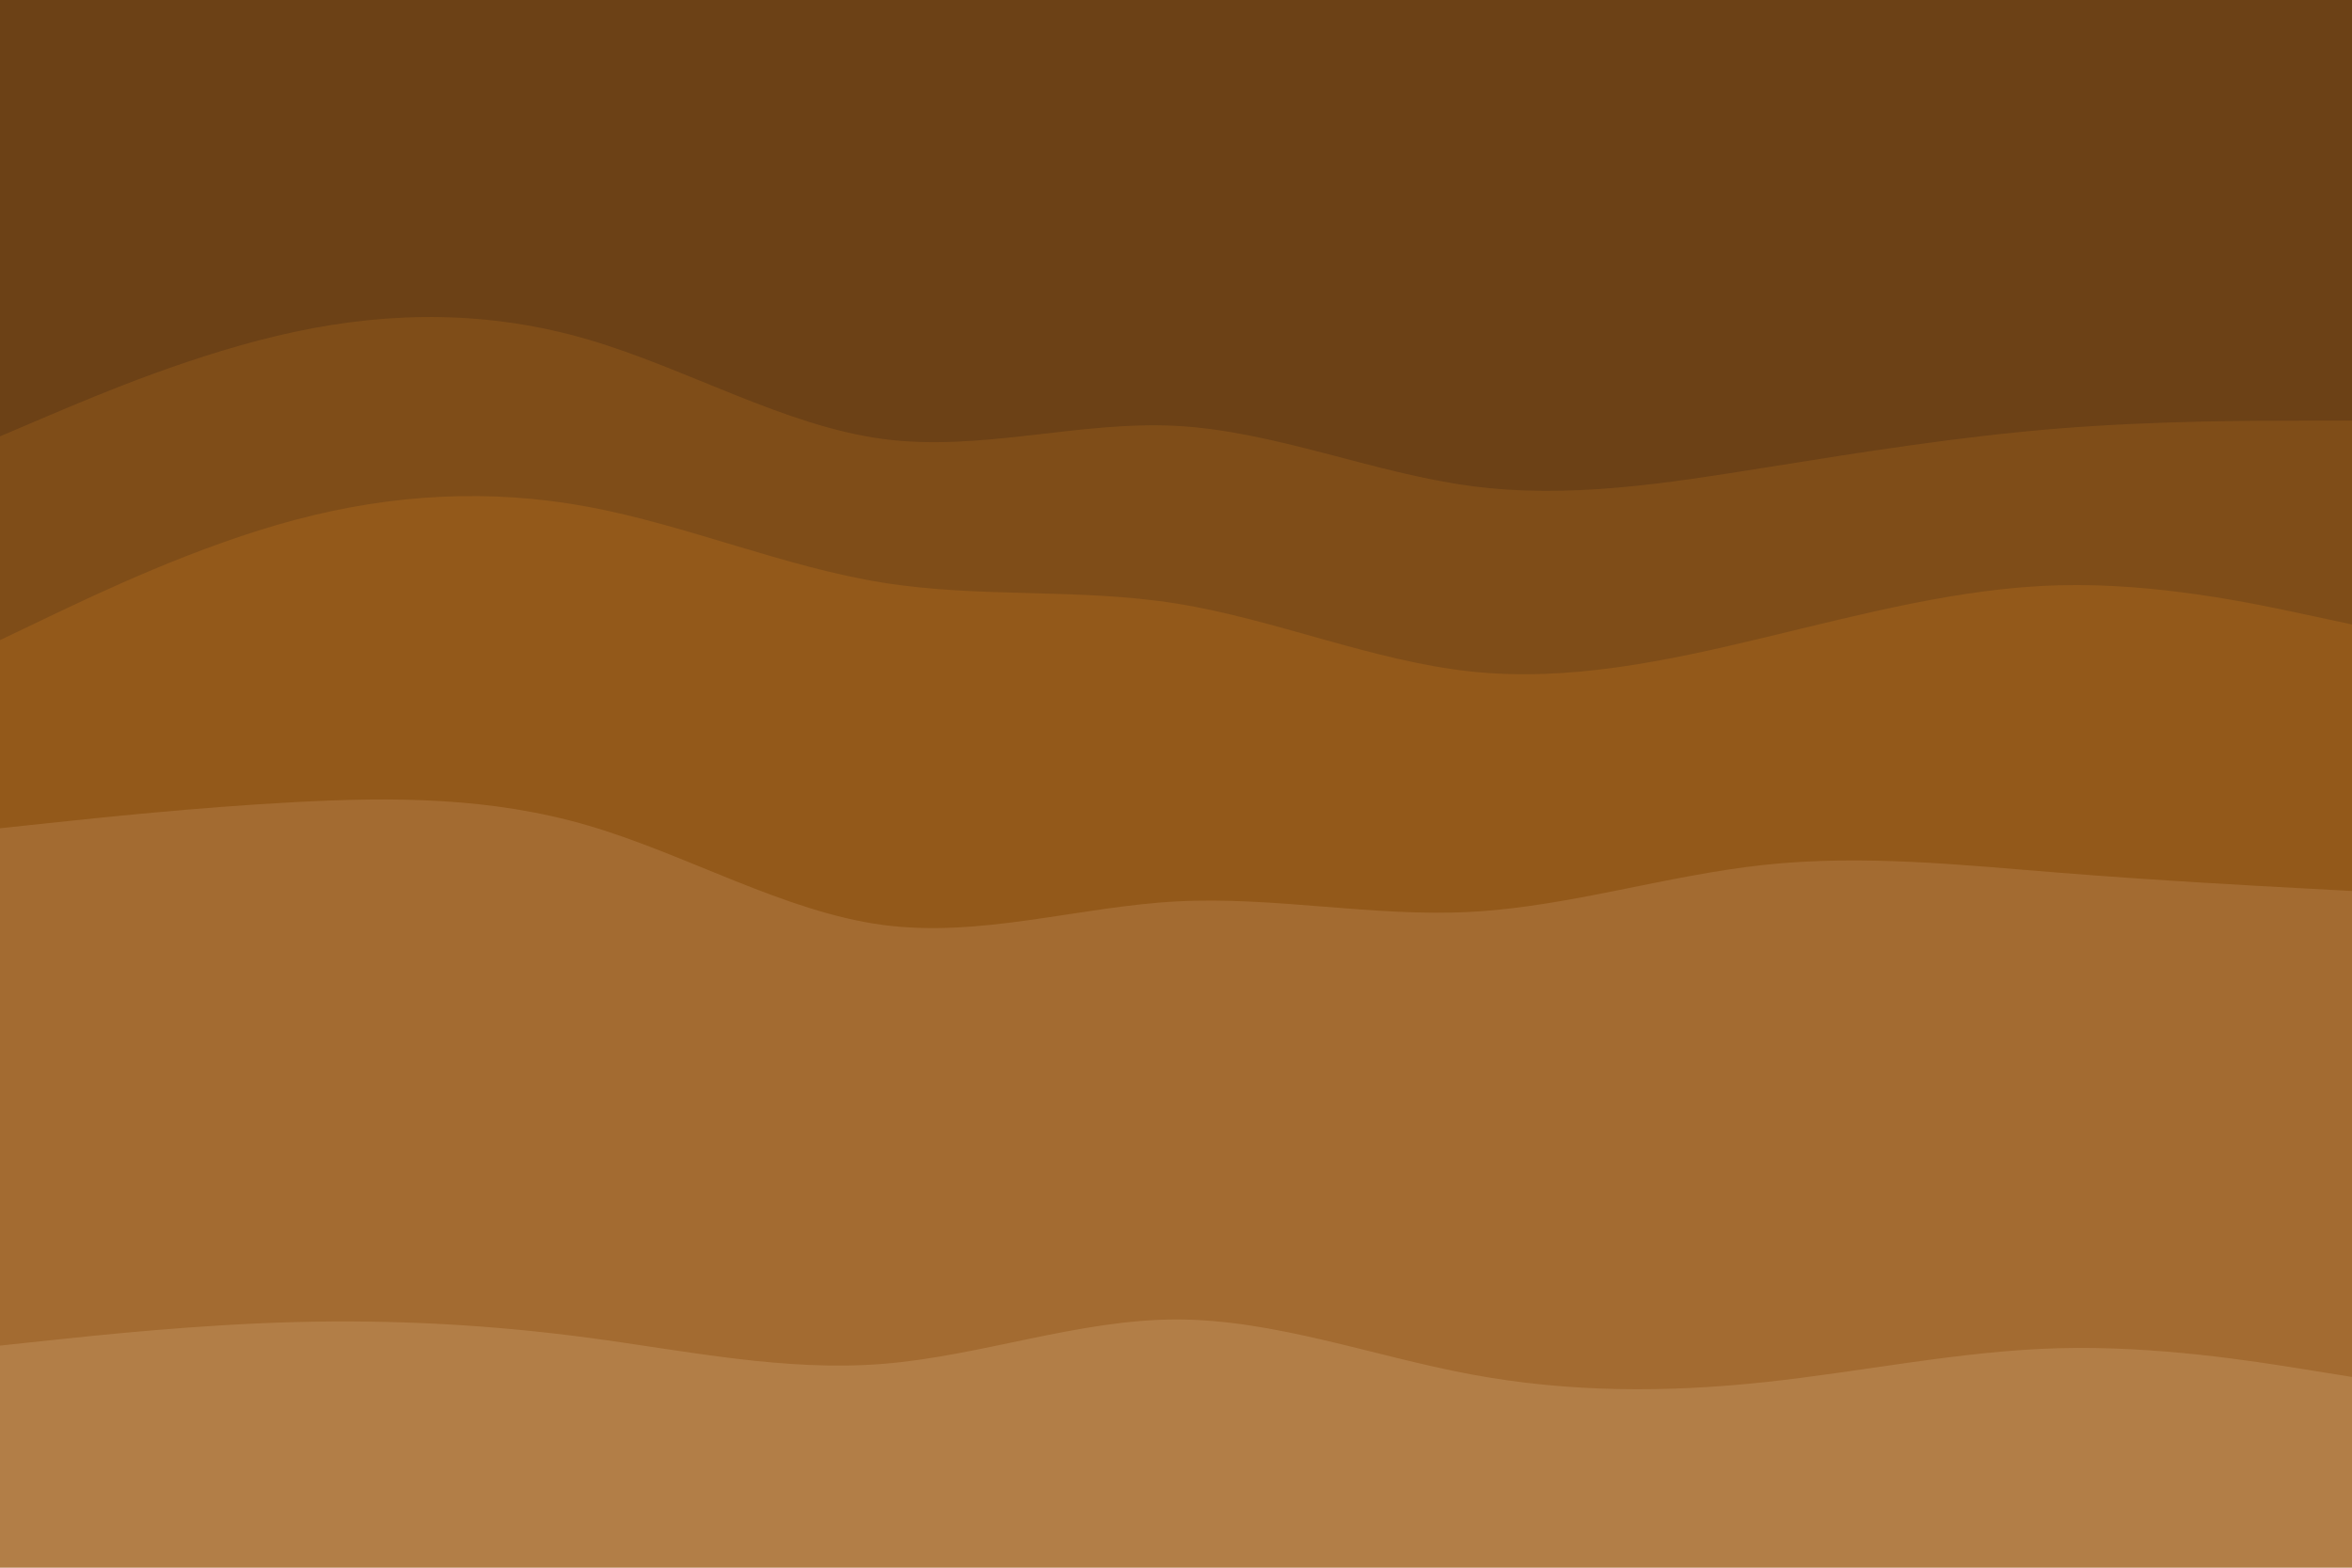 <svg id="visual" viewBox="0 0 900 600" width="900" height="600" xmlns="http://www.w3.org/2000/svg" xmlns:xlink="http://www.w3.org/1999/xlink" version="1.1"><path d="M0 169L18.8 161C37.7 153 75.3 137 112.8 129C150.3 121 187.7 121 225.2 132C262.7 143 300.3 165 337.8 170C375.3 175 412.7 163 450.2 165C487.7 167 525.3 183 562.8 188C600.3 193 637.7 187 675.2 181C712.7 175 750.3 169 787.8 166C825.3 163 862.7 163 881.3 163L900 163L900 0L881.3 0C862.7 0 825.3 0 787.8 0C750.3 0 712.7 0 675.2 0C637.7 0 600.3 0 562.8 0C525.3 0 487.7 0 450.2 0C412.7 0 375.3 0 337.8 0C300.3 0 262.7 0 225.2 0C187.7 0 150.3 0 112.8 0C75.3 0 37.7 0 18.8 0L0 0Z" fill="#6c4116"></path><path d="M0 247L18.8 238C37.7 229 75.3 211 112.8 201C150.3 191 187.7 189 225.2 196C262.7 203 300.3 219 337.8 225C375.3 231 412.7 227 450.2 233C487.7 239 525.3 255 562.8 259C600.3 263 637.7 255 675.2 246C712.7 237 750.3 227 787.8 226C825.3 225 862.7 233 881.3 237L900 241L900 161L881.3 161C862.7 161 825.3 161 787.8 164C750.3 167 712.7 173 675.2 179C637.7 185 600.3 191 562.8 186C525.3 181 487.7 165 450.2 163C412.7 161 375.3 173 337.8 168C300.3 163 262.7 141 225.2 130C187.7 119 150.3 119 112.8 127C75.3 135 37.7 151 18.8 159L0 167Z" fill="#7f4d18"></path><path d="M0 319L18.8 317C37.7 315 75.3 311 112.8 309C150.3 307 187.7 307 225.2 318C262.7 329 300.3 351 337.8 356C375.3 361 412.7 349 450.2 347C487.7 345 525.3 353 562.8 351C600.3 349 637.7 337 675.2 333C712.7 329 750.3 333 787.8 336C825.3 339 862.7 341 881.3 342L900 343L900 239L881.3 235C862.7 231 825.3 223 787.8 224C750.3 225 712.7 235 675.2 244C637.7 253 600.3 261 562.8 257C525.3 253 487.7 237 450.2 231C412.7 225 375.3 229 337.8 223C300.3 217 262.7 201 225.2 194C187.7 187 150.3 189 112.8 199C75.3 209 37.7 227 18.8 236L0 245Z" fill="#93591a"></path><path d="M0 517L18.8 515C37.7 513 75.3 509 112.8 508C150.3 507 187.7 509 225.2 514C262.7 519 300.3 527 337.8 524C375.3 521 412.7 507 450.2 507C487.7 507 525.3 521 562.8 528C600.3 535 637.7 535 675.2 531C712.7 527 750.3 519 787.8 518C825.3 517 862.7 523 881.3 526L900 529L900 341L881.3 340C862.7 339 825.3 337 787.8 334C750.3 331 712.7 327 675.2 331C637.7 335 600.3 347 562.8 349C525.3 351 487.7 343 450.2 345C412.7 347 375.3 359 337.8 354C300.3 349 262.7 327 225.2 316C187.7 305 150.3 305 112.8 307C75.3 309 37.7 313 18.8 315L0 317Z" fill="#a36b31"></path><path d="M0 601L18.8 601C37.7 601 75.3 601 112.8 601C150.3 601 187.7 601 225.2 601C262.7 601 300.3 601 337.8 601C375.3 601 412.7 601 450.2 601C487.7 601 525.3 601 562.8 601C600.3 601 637.7 601 675.2 601C712.7 601 750.3 601 787.8 601C825.3 601 862.7 601 881.3 601L900 601L900 527L881.3 524C862.7 521 825.3 515 787.8 516C750.3 517 712.7 525 675.2 529C637.7 533 600.3 533 562.8 526C525.3 519 487.7 505 450.2 505C412.7 505 375.3 519 337.8 522C300.3 525 262.7 517 225.2 512C187.7 507 150.3 505 112.8 506C75.3 507 37.7 511 18.8 513L0 515Z" fill="#b27e47"></path></svg>
